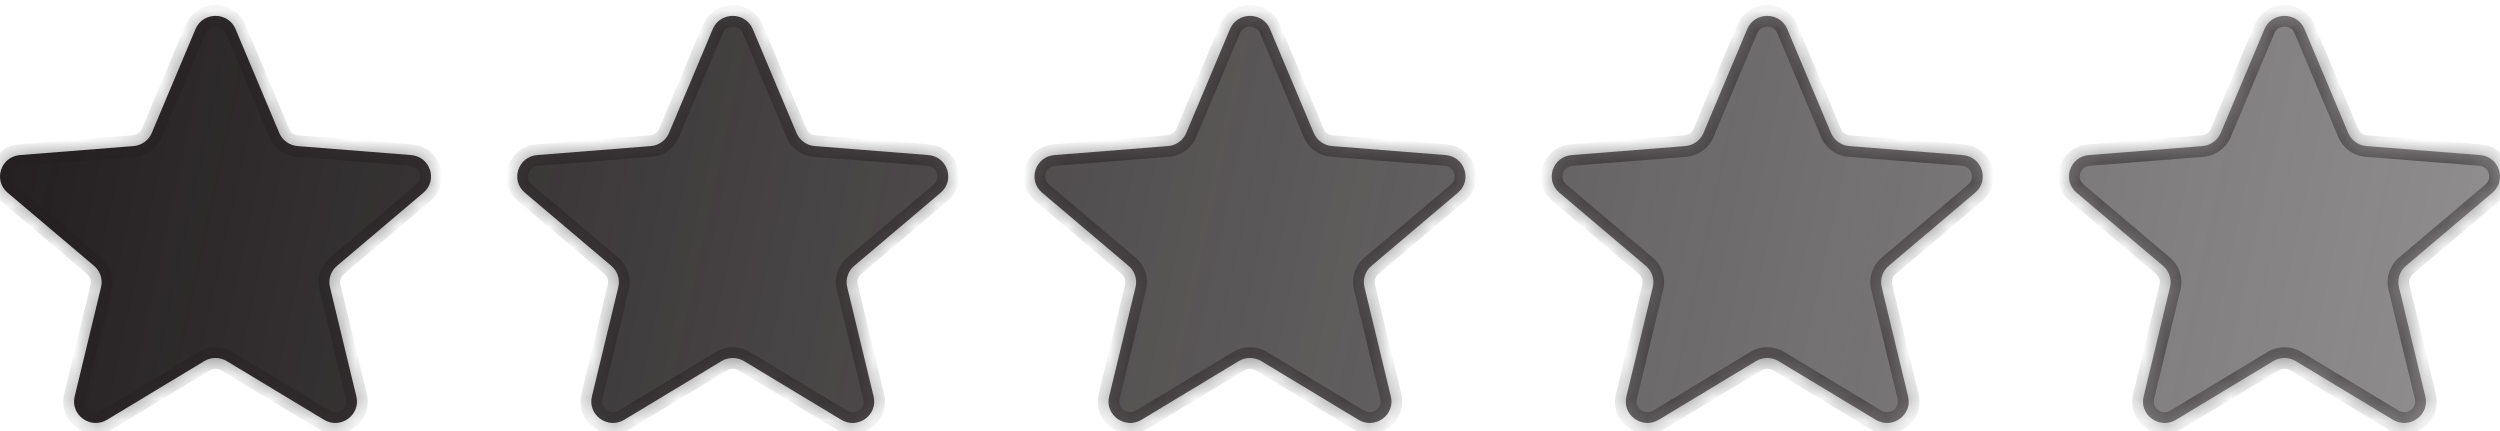 <svg width="116" height="20" viewBox="0 0 116 20" fill="none" xmlns="http://www.w3.org/2000/svg">
<mask id="path-1-inside-1_4_87944" fill="#231f20">
<path fill-rule="evenodd" clip-rule="evenodd" d="M9.071 1.35C9.415 0.533 10.585 0.533 10.929 1.35L12.958 6.169C13.103 6.513 13.431 6.748 13.807 6.778L19.073 7.195C19.965 7.265 20.327 8.365 19.647 8.941L15.635 12.336C15.348 12.579 15.223 12.959 15.311 13.322L16.536 18.398C16.744 19.258 15.797 19.938 15.033 19.477L10.524 16.757C10.203 16.562 9.797 16.562 9.475 16.757L4.967 19.477C4.203 19.938 3.256 19.258 3.464 18.398L4.689 13.322C4.777 12.959 4.652 12.579 4.365 12.336L0.353 8.941C-0.327 8.365 0.035 7.265 0.927 7.195L6.193 6.778C6.569 6.748 6.897 6.513 7.042 6.169L9.071 1.35ZM33.071 1.35C33.415 0.533 34.585 0.533 34.929 1.35L36.958 6.169C37.103 6.513 37.431 6.748 37.807 6.778L43.073 7.195C43.965 7.265 44.327 8.365 43.647 8.941L39.635 12.336C39.348 12.579 39.223 12.959 39.311 13.322L40.536 18.398C40.744 19.258 39.797 19.938 39.033 19.477L34.525 16.757C34.203 16.562 33.797 16.562 33.475 16.757L28.967 19.477C28.203 19.938 27.256 19.258 27.464 18.398L28.689 13.322C28.777 12.959 28.652 12.579 28.365 12.336L24.353 8.941C23.673 8.365 24.035 7.265 24.927 7.195L30.193 6.778C30.57 6.748 30.897 6.513 31.042 6.169L33.071 1.35ZM58.929 1.35C58.585 0.533 57.415 0.533 57.071 1.35L55.042 6.169C54.897 6.513 54.569 6.748 54.193 6.778L48.927 7.195C48.035 7.265 47.673 8.365 48.353 8.941L52.365 12.336C52.652 12.579 52.777 12.959 52.689 13.322L51.464 18.398C51.256 19.258 52.203 19.938 52.967 19.477L57.475 16.757C57.797 16.562 58.203 16.562 58.525 16.757L63.033 19.477C63.797 19.938 64.744 19.258 64.536 18.398L63.311 13.322C63.223 12.959 63.348 12.579 63.635 12.336L67.647 8.941C68.327 8.365 67.965 7.265 67.073 7.195L61.807 6.778C61.431 6.748 61.103 6.513 60.958 6.169L58.929 1.35ZM81.071 1.35C81.415 0.533 82.585 0.533 82.929 1.35L84.958 6.169C85.103 6.513 85.431 6.748 85.807 6.778L91.073 7.195C91.965 7.265 92.327 8.365 91.647 8.941L87.635 12.336C87.348 12.579 87.223 12.959 87.311 13.322L88.536 18.398C88.744 19.258 87.797 19.938 87.033 19.477L82.525 16.757C82.203 16.562 81.797 16.562 81.475 16.757L76.967 19.477C76.203 19.938 75.256 19.258 75.464 18.398L76.689 13.322C76.777 12.959 76.652 12.579 76.365 12.336L72.353 8.941C71.673 8.365 72.035 7.265 72.927 7.195L78.193 6.778C78.57 6.748 78.897 6.513 79.042 6.169L81.071 1.35ZM106.929 1.35C106.585 0.533 105.415 0.533 105.071 1.35L103.042 6.169C102.897 6.513 102.569 6.748 102.193 6.778L96.927 7.195C96.035 7.265 95.673 8.365 96.353 8.941L100.365 12.336C100.652 12.579 100.777 12.959 100.689 13.322L99.464 18.398C99.256 19.258 100.203 19.938 100.967 19.477L105.475 16.757C105.798 16.562 106.202 16.562 106.525 16.757L111.033 19.477C111.797 19.938 112.744 19.258 112.536 18.398L111.311 13.322C111.223 12.959 111.348 12.579 111.635 12.336L115.647 8.941C116.327 8.365 115.965 7.265 115.073 7.195L109.807 6.778C109.431 6.748 109.103 6.513 108.958 6.169L106.929 1.35Z"/>
</mask>
<path fill-rule="evenodd" clip-rule="evenodd" d="M9.071 1.35C9.415 0.533 10.585 0.533 10.929 1.35L12.958 6.169C13.103 6.513 13.431 6.748 13.807 6.778L19.073 7.195C19.965 7.265 20.327 8.365 19.647 8.941L15.635 12.336C15.348 12.579 15.223 12.959 15.311 13.322L16.536 18.398C16.744 19.258 15.797 19.938 15.033 19.477L10.524 16.757C10.203 16.562 9.797 16.562 9.475 16.757L4.967 19.477C4.203 19.938 3.256 19.258 3.464 18.398L4.689 13.322C4.777 12.959 4.652 12.579 4.365 12.336L0.353 8.941C-0.327 8.365 0.035 7.265 0.927 7.195L6.193 6.778C6.569 6.748 6.897 6.513 7.042 6.169L9.071 1.35ZM33.071 1.35C33.415 0.533 34.585 0.533 34.929 1.35L36.958 6.169C37.103 6.513 37.431 6.748 37.807 6.778L43.073 7.195C43.965 7.265 44.327 8.365 43.647 8.941L39.635 12.336C39.348 12.579 39.223 12.959 39.311 13.322L40.536 18.398C40.744 19.258 39.797 19.938 39.033 19.477L34.525 16.757C34.203 16.562 33.797 16.562 33.475 16.757L28.967 19.477C28.203 19.938 27.256 19.258 27.464 18.398L28.689 13.322C28.777 12.959 28.652 12.579 28.365 12.336L24.353 8.941C23.673 8.365 24.035 7.265 24.927 7.195L30.193 6.778C30.57 6.748 30.897 6.513 31.042 6.169L33.071 1.35ZM58.929 1.35C58.585 0.533 57.415 0.533 57.071 1.35L55.042 6.169C54.897 6.513 54.569 6.748 54.193 6.778L48.927 7.195C48.035 7.265 47.673 8.365 48.353 8.941L52.365 12.336C52.652 12.579 52.777 12.959 52.689 13.322L51.464 18.398C51.256 19.258 52.203 19.938 52.967 19.477L57.475 16.757C57.797 16.562 58.203 16.562 58.525 16.757L63.033 19.477C63.797 19.938 64.744 19.258 64.536 18.398L63.311 13.322C63.223 12.959 63.348 12.579 63.635 12.336L67.647 8.941C68.327 8.365 67.965 7.265 67.073 7.195L61.807 6.778C61.431 6.748 61.103 6.513 60.958 6.169L58.929 1.35ZM81.071 1.35C81.415 0.533 82.585 0.533 82.929 1.35L84.958 6.169C85.103 6.513 85.431 6.748 85.807 6.778L91.073 7.195C91.965 7.265 92.327 8.365 91.647 8.941L87.635 12.336C87.348 12.579 87.223 12.959 87.311 13.322L88.536 18.398C88.744 19.258 87.797 19.938 87.033 19.477L82.525 16.757C82.203 16.562 81.797 16.562 81.475 16.757L76.967 19.477C76.203 19.938 75.256 19.258 75.464 18.398L76.689 13.322C76.777 12.959 76.652 12.579 76.365 12.336L72.353 8.941C71.673 8.365 72.035 7.265 72.927 7.195L78.193 6.778C78.57 6.748 78.897 6.513 79.042 6.169L81.071 1.35ZM106.929 1.35C106.585 0.533 105.415 0.533 105.071 1.35L103.042 6.169C102.897 6.513 102.569 6.748 102.193 6.778L96.927 7.195C96.035 7.265 95.673 8.365 96.353 8.941L100.365 12.336C100.652 12.579 100.777 12.959 100.689 13.322L99.464 18.398C99.256 19.258 100.203 19.938 100.967 19.477L105.475 16.757C105.798 16.562 106.202 16.562 106.525 16.757L111.033 19.477C111.797 19.938 112.744 19.258 112.536 18.398L111.311 13.322C111.223 12.959 111.348 12.579 111.635 12.336L115.647 8.941C116.327 8.365 115.965 7.265 115.073 7.195L109.807 6.778C109.431 6.748 109.103 6.513 108.958 6.169L106.929 1.35Z" fill="url(#paint0_linear_4_87944)"/>
<path d="M10.929 1.35L11.39 1.156L11.39 1.156L10.929 1.35ZM9.071 1.35L8.61 1.156L8.61 1.156L9.071 1.35ZM12.958 6.169L12.497 6.363L12.497 6.363L12.958 6.169ZM13.807 6.778L13.767 7.276L13.807 6.778ZM19.073 7.195L19.112 6.696V6.696L19.073 7.195ZM19.647 8.941L19.97 9.322L19.647 8.941ZM15.635 12.336L15.312 11.954L15.312 11.954L15.635 12.336ZM15.311 13.322L15.797 13.204L15.797 13.204L15.311 13.322ZM16.536 18.398L17.022 18.281L17.022 18.281L16.536 18.398ZM15.033 19.477L14.775 19.905L14.775 19.905L15.033 19.477ZM10.524 16.757L10.266 17.185L10.266 17.185L10.524 16.757ZM9.475 16.757L9.734 17.185L9.734 17.185L9.475 16.757ZM4.967 19.477L5.225 19.905L5.225 19.905L4.967 19.477ZM3.464 18.398L2.978 18.281L3.464 18.398ZM4.689 13.322L4.203 13.204L4.203 13.204L4.689 13.322ZM4.365 12.336L4.688 11.954L4.688 11.954L4.365 12.336ZM0.353 8.941L0.03 9.322L0.03 9.322L0.353 8.941ZM0.927 7.195L0.888 6.696L0.888 6.696L0.927 7.195ZM6.193 6.778L6.154 6.279H6.154L6.193 6.778ZM7.042 6.169L6.581 5.975L6.581 5.975L7.042 6.169ZM34.929 1.35L35.39 1.156L35.39 1.156L34.929 1.35ZM33.071 1.35L32.61 1.156V1.156L33.071 1.35ZM36.958 6.169L36.497 6.363L36.497 6.363L36.958 6.169ZM37.807 6.778L37.846 6.279L37.807 6.778ZM43.073 7.195L43.112 6.696V6.696L43.073 7.195ZM43.647 8.941L43.97 9.322V9.322L43.647 8.941ZM39.635 12.336L39.312 11.954L39.312 11.954L39.635 12.336ZM39.311 13.322L39.797 13.204L39.797 13.204L39.311 13.322ZM40.536 18.398L41.022 18.281V18.281L40.536 18.398ZM39.033 19.477L38.775 19.905L38.775 19.905L39.033 19.477ZM34.525 16.757L34.266 17.185L34.266 17.185L34.525 16.757ZM33.475 16.757L33.734 17.185L33.734 17.185L33.475 16.757ZM28.967 19.477L29.225 19.905L29.225 19.905L28.967 19.477ZM27.464 18.398L26.978 18.281L27.464 18.398ZM28.689 13.322L28.203 13.204L28.203 13.204L28.689 13.322ZM28.365 12.336L28.688 11.954L28.688 11.954L28.365 12.336ZM24.353 8.941L24.03 9.322L24.03 9.322L24.353 8.941ZM24.927 7.195L24.888 6.696L24.888 6.696L24.927 7.195ZM30.193 6.778L30.154 6.279H30.154L30.193 6.778ZM31.042 6.169L30.581 5.975V5.975L31.042 6.169ZM57.071 1.35L56.61 1.156V1.156L57.071 1.35ZM58.929 1.35L59.39 1.156L59.39 1.156L58.929 1.35ZM55.042 6.169L54.581 5.975L54.581 5.975L55.042 6.169ZM54.193 6.778L54.154 6.279H54.154L54.193 6.778ZM48.927 7.195L48.888 6.696V6.696L48.927 7.195ZM48.353 8.941L48.03 9.322L48.03 9.322L48.353 8.941ZM52.365 12.336L52.688 11.954L52.688 11.954L52.365 12.336ZM52.689 13.322L52.203 13.204L52.203 13.204L52.689 13.322ZM51.464 18.398L51.95 18.516L51.464 18.398ZM52.967 19.477L53.225 19.905L53.225 19.905L52.967 19.477ZM57.475 16.757L57.734 17.185L57.734 17.185L57.475 16.757ZM58.525 16.757L58.266 17.185L58.266 17.185L58.525 16.757ZM63.033 19.477L62.775 19.905L62.775 19.905L63.033 19.477ZM64.536 18.398L65.022 18.281L65.022 18.281L64.536 18.398ZM63.311 13.322L63.797 13.204L63.797 13.204L63.311 13.322ZM63.635 12.336L63.312 11.954L63.312 11.954L63.635 12.336ZM67.647 8.941L67.97 9.322L67.647 8.941ZM67.073 7.195L67.112 6.696L67.073 7.195ZM61.807 6.778L61.846 6.279L61.807 6.778ZM60.958 6.169L60.497 6.363L60.497 6.363L60.958 6.169ZM82.929 1.35L83.39 1.156V1.156L82.929 1.35ZM81.071 1.35L80.61 1.156V1.156L81.071 1.35ZM84.958 6.169L84.497 6.363L84.497 6.363L84.958 6.169ZM85.807 6.778L85.767 7.276V7.276L85.807 6.778ZM91.073 7.195L91.112 6.696L91.073 7.195ZM91.647 8.941L91.97 9.322V9.322L91.647 8.941ZM87.635 12.336L87.312 11.954L87.312 11.954L87.635 12.336ZM87.311 13.322L87.797 13.204V13.204L87.311 13.322ZM88.536 18.398L89.022 18.281L89.022 18.281L88.536 18.398ZM87.033 19.477L86.775 19.905L86.775 19.905L87.033 19.477ZM82.525 16.757L82.266 17.185V17.185L82.525 16.757ZM81.475 16.757L81.734 17.185L81.734 17.185L81.475 16.757ZM76.967 19.477L77.225 19.905L77.225 19.905L76.967 19.477ZM75.464 18.398L74.978 18.281V18.281L75.464 18.398ZM76.689 13.322L76.203 13.204V13.204L76.689 13.322ZM76.365 12.336L76.688 11.954L76.688 11.954L76.365 12.336ZM72.353 8.941L72.03 9.322V9.322L72.353 8.941ZM72.927 7.195L72.888 6.696L72.927 7.195ZM78.193 6.778L78.154 6.279L78.193 6.778ZM79.042 6.169L79.503 6.363V6.363L79.042 6.169ZM105.071 1.35L104.61 1.156V1.156L105.071 1.35ZM106.929 1.35L107.39 1.156V1.156L106.929 1.35ZM103.042 6.169L103.503 6.363V6.363L103.042 6.169ZM102.193 6.778L102.154 6.279L102.193 6.778ZM96.927 7.195L96.888 6.696L96.927 7.195ZM96.353 8.941L96.03 9.322V9.322L96.353 8.941ZM100.365 12.336L100.688 11.954L100.688 11.954L100.365 12.336ZM100.689 13.322L100.203 13.204V13.204L100.689 13.322ZM99.464 18.398L98.978 18.281V18.281L99.464 18.398ZM100.967 19.477L101.225 19.905L101.225 19.905L100.967 19.477ZM105.475 16.757L105.734 17.185L105.734 17.185L105.475 16.757ZM106.525 16.757L106.266 17.185V17.185L106.525 16.757ZM111.033 19.477L110.775 19.905L110.775 19.905L111.033 19.477ZM112.536 18.398L113.022 18.281L113.022 18.281L112.536 18.398ZM111.311 13.322L111.797 13.204V13.204L111.311 13.322ZM111.635 12.336L111.312 11.954L111.312 11.954L111.635 12.336ZM115.647 8.941L115.97 9.322V9.322L115.647 8.941ZM115.073 7.195L115.112 6.696L115.073 7.195ZM109.807 6.778L109.767 7.276V7.276L109.807 6.778ZM108.958 6.169L108.497 6.363L108.497 6.363L108.958 6.169ZM11.39 1.156C10.874 -0.069 9.126 -0.069 8.61 1.156L9.532 1.544C9.704 1.135 10.296 1.135 10.468 1.544L11.39 1.156ZM13.419 5.975L11.39 1.156L10.468 1.544L12.497 6.363L13.419 5.975ZM13.846 6.279C13.654 6.264 13.49 6.144 13.419 5.974L12.497 6.363C12.716 6.881 13.207 7.232 13.767 7.276L13.846 6.279ZM19.112 6.696L13.846 6.279L13.767 7.276L19.033 7.693L19.112 6.696ZM19.97 9.322C20.999 8.452 20.439 6.801 19.112 6.696L19.033 7.693C19.491 7.729 19.655 8.279 19.324 8.559L19.97 9.322ZM15.958 12.718L19.97 9.322L19.324 8.559L15.312 11.954L15.958 12.718ZM15.797 13.204C15.754 13.027 15.814 12.839 15.958 12.718L15.312 11.954C14.882 12.318 14.692 12.891 14.825 13.439L15.797 13.204ZM17.022 18.281L15.797 13.204L14.825 13.439L16.05 18.516L17.022 18.281ZM14.775 19.905C15.904 20.587 17.338 19.589 17.022 18.281L16.05 18.516C16.15 18.928 15.69 19.29 15.291 19.049L14.775 19.905ZM10.266 17.185L14.775 19.905L15.291 19.049L10.783 16.329L10.266 17.185ZM9.734 17.185C9.897 17.087 10.103 17.087 10.266 17.185L10.783 16.329C10.302 16.039 9.698 16.039 9.217 16.329L9.734 17.185ZM5.225 19.905L9.734 17.185L9.217 16.329L4.709 19.049L5.225 19.905ZM2.978 18.281C2.662 19.589 4.096 20.587 5.225 19.905L4.709 19.049C4.31 19.29 3.85 18.928 3.95 18.516L2.978 18.281ZM4.203 13.204L2.978 18.281L3.95 18.516L5.175 13.439L4.203 13.204ZM4.042 12.718C4.186 12.839 4.246 13.027 4.203 13.204L5.175 13.439C5.308 12.891 5.118 12.318 4.688 11.954L4.042 12.718ZM0.03 9.322L4.042 12.718L4.688 11.954L0.676 8.559L0.03 9.322ZM0.888 6.696C-0.439 6.801 -0.999 8.452 0.03 9.322L0.676 8.559C0.345 8.279 0.509 7.729 0.967 7.693L0.888 6.696ZM6.154 6.279L0.888 6.696L0.967 7.693L6.233 7.276L6.154 6.279ZM6.581 5.975C6.51 6.144 6.346 6.264 6.154 6.279L6.233 7.276C6.793 7.232 7.285 6.881 7.503 6.363L6.581 5.975ZM8.61 1.156L6.581 5.975L7.503 6.363L9.532 1.544L8.61 1.156ZM35.39 1.156C34.874 -0.069 33.126 -0.069 32.61 1.156L33.532 1.544C33.704 1.135 34.296 1.135 34.468 1.544L35.39 1.156ZM37.419 5.975L35.39 1.156L34.468 1.544L36.497 6.363L37.419 5.975ZM37.846 6.279C37.654 6.264 37.49 6.144 37.419 5.974L36.497 6.363C36.716 6.881 37.207 7.232 37.767 7.276L37.846 6.279ZM43.112 6.696L37.846 6.279L37.767 7.276L43.033 7.693L43.112 6.696ZM43.97 9.322C44.999 8.452 44.439 6.801 43.112 6.696L43.033 7.693C43.491 7.729 43.655 8.279 43.324 8.559L43.97 9.322ZM39.958 12.718L43.97 9.322L43.324 8.559L39.312 11.954L39.958 12.718ZM39.797 13.204C39.754 13.027 39.814 12.839 39.958 12.718L39.312 11.954C38.882 12.318 38.692 12.891 38.825 13.439L39.797 13.204ZM41.022 18.281L39.797 13.204L38.825 13.439L40.05 18.516L41.022 18.281ZM38.775 19.905C39.904 20.587 41.338 19.589 41.022 18.281L40.05 18.516C40.15 18.928 39.69 19.29 39.291 19.049L38.775 19.905ZM34.266 17.185L38.775 19.905L39.291 19.049L34.783 16.329L34.266 17.185ZM33.734 17.185C33.897 17.087 34.103 17.087 34.266 17.185L34.783 16.329C34.302 16.039 33.698 16.039 33.217 16.329L33.734 17.185ZM29.225 19.905L33.734 17.185L33.217 16.329L28.709 19.049L29.225 19.905ZM26.978 18.281C26.662 19.589 28.096 20.587 29.225 19.905L28.709 19.049C28.311 19.29 27.85 18.928 27.95 18.516L26.978 18.281ZM28.203 13.204L26.978 18.281L27.95 18.516L29.175 13.439L28.203 13.204ZM28.042 12.718C28.186 12.839 28.246 13.027 28.203 13.204L29.175 13.439C29.308 12.891 29.118 12.318 28.688 11.954L28.042 12.718ZM24.03 9.322L28.042 12.718L28.688 11.954L24.676 8.559L24.03 9.322ZM24.888 6.696C23.561 6.801 23.001 8.452 24.03 9.322L24.676 8.559C24.345 8.279 24.509 7.729 24.967 7.693L24.888 6.696ZM30.154 6.279L24.888 6.696L24.967 7.693L30.233 7.276L30.154 6.279ZM30.581 5.975C30.51 6.144 30.346 6.264 30.154 6.279L30.233 7.276C30.793 7.232 31.285 6.881 31.503 6.363L30.581 5.975ZM32.61 1.156L30.581 5.975L31.503 6.363L33.532 1.544L32.61 1.156ZM57.532 1.544C57.704 1.135 58.296 1.135 58.468 1.544L59.39 1.156C58.874 -0.069 57.126 -0.069 56.61 1.156L57.532 1.544ZM55.503 6.363L57.532 1.544L56.61 1.156L54.581 5.975L55.503 6.363ZM54.233 7.276C54.793 7.232 55.285 6.881 55.503 6.363L54.581 5.975C54.51 6.144 54.346 6.264 54.154 6.279L54.233 7.276ZM48.967 7.693L54.233 7.276L54.154 6.279L48.888 6.696L48.967 7.693ZM48.676 8.559C48.345 8.279 48.509 7.729 48.967 7.693L48.888 6.696C47.561 6.801 47.001 8.452 48.03 9.322L48.676 8.559ZM52.688 11.954L48.676 8.559L48.03 9.322L52.042 12.718L52.688 11.954ZM53.175 13.439C53.308 12.891 53.118 12.318 52.688 11.954L52.042 12.718C52.186 12.839 52.246 13.027 52.203 13.204L53.175 13.439ZM51.95 18.516L53.175 13.439L52.203 13.204L50.978 18.281L51.95 18.516ZM52.709 19.049C52.31 19.29 51.85 18.928 51.95 18.516L50.978 18.281C50.662 19.589 52.096 20.587 53.225 19.905L52.709 19.049ZM57.217 16.329L52.709 19.049L53.225 19.905L57.734 17.185L57.217 16.329ZM58.783 16.329C58.302 16.039 57.698 16.039 57.217 16.329L57.734 17.185C57.897 17.087 58.103 17.087 58.266 17.185L58.783 16.329ZM63.291 19.049L58.783 16.329L58.266 17.185L62.775 19.905L63.291 19.049ZM64.05 18.516C64.15 18.928 63.69 19.29 63.291 19.049L62.775 19.905C63.904 20.587 65.338 19.589 65.022 18.281L64.05 18.516ZM62.825 13.439L64.05 18.516L65.022 18.281L63.797 13.204L62.825 13.439ZM63.312 11.954C62.882 12.318 62.692 12.891 62.825 13.439L63.797 13.204C63.754 13.027 63.814 12.839 63.958 12.718L63.312 11.954ZM67.324 8.559L63.312 11.954L63.958 12.718L67.97 9.322L67.324 8.559ZM67.033 7.693C67.491 7.729 67.655 8.279 67.324 8.559L67.97 9.322C68.999 8.452 68.439 6.801 67.112 6.696L67.033 7.693ZM61.767 7.276L67.033 7.693L67.112 6.696L61.846 6.279L61.767 7.276ZM60.497 6.363C60.716 6.881 61.207 7.232 61.767 7.276L61.846 6.279C61.654 6.264 61.49 6.144 61.419 5.974L60.497 6.363ZM58.468 1.544L60.497 6.363L61.419 5.975L59.39 1.156L58.468 1.544ZM83.39 1.156C82.874 -0.069 81.126 -0.069 80.61 1.156L81.532 1.544C81.704 1.135 82.296 1.135 82.468 1.544L83.39 1.156ZM85.419 5.975L83.39 1.156L82.468 1.544L84.497 6.363L85.419 5.975ZM85.846 6.279C85.654 6.264 85.49 6.144 85.419 5.974L84.497 6.363C84.716 6.881 85.207 7.232 85.767 7.276L85.846 6.279ZM91.112 6.696L85.846 6.279L85.767 7.276L91.033 7.693L91.112 6.696ZM91.97 9.322C92.999 8.452 92.439 6.801 91.112 6.696L91.033 7.693C91.491 7.729 91.655 8.279 91.324 8.559L91.97 9.322ZM87.958 12.718L91.97 9.322L91.324 8.559L87.312 11.954L87.958 12.718ZM87.797 13.204C87.754 13.027 87.814 12.839 87.958 12.718L87.312 11.954C86.882 12.318 86.692 12.891 86.825 13.439L87.797 13.204ZM89.022 18.281L87.797 13.204L86.825 13.439L88.05 18.516L89.022 18.281ZM86.775 19.905C87.904 20.587 89.338 19.589 89.022 18.281L88.05 18.516C88.15 18.928 87.689 19.29 87.291 19.049L86.775 19.905ZM82.266 17.185L86.775 19.905L87.291 19.049L82.783 16.329L82.266 17.185ZM81.734 17.185C81.897 17.087 82.103 17.087 82.266 17.185L82.783 16.329C82.302 16.039 81.698 16.039 81.217 16.329L81.734 17.185ZM77.225 19.905L81.734 17.185L81.217 16.329L76.709 19.049L77.225 19.905ZM74.978 18.281C74.662 19.589 76.096 20.587 77.225 19.905L76.709 19.049C76.311 19.29 75.85 18.928 75.95 18.516L74.978 18.281ZM76.203 13.204L74.978 18.281L75.95 18.516L77.175 13.439L76.203 13.204ZM76.042 12.718C76.186 12.839 76.246 13.027 76.203 13.204L77.175 13.439C77.308 12.891 77.118 12.318 76.688 11.954L76.042 12.718ZM72.03 9.322L76.042 12.718L76.688 11.954L72.676 8.559L72.03 9.322ZM72.888 6.696C71.561 6.801 71.001 8.452 72.03 9.322L72.676 8.559C72.345 8.279 72.509 7.729 72.967 7.693L72.888 6.696ZM78.154 6.279L72.888 6.696L72.967 7.693L78.233 7.276L78.154 6.279ZM78.581 5.975C78.51 6.144 78.346 6.264 78.154 6.279L78.233 7.276C78.793 7.232 79.284 6.881 79.503 6.363L78.581 5.975ZM80.61 1.156L78.581 5.975L79.503 6.363L81.532 1.544L80.61 1.156ZM105.532 1.544C105.704 1.135 106.296 1.135 106.468 1.544L107.39 1.156C106.874 -0.069 105.126 -0.069 104.61 1.156L105.532 1.544ZM103.503 6.363L105.532 1.544L104.61 1.156L102.581 5.975L103.503 6.363ZM102.233 7.276C102.793 7.232 103.285 6.881 103.503 6.363L102.581 5.975C102.51 6.144 102.346 6.264 102.154 6.279L102.233 7.276ZM96.967 7.693L102.233 7.276L102.154 6.279L96.888 6.696L96.967 7.693ZM96.676 8.559C96.345 8.279 96.509 7.729 96.967 7.693L96.888 6.696C95.561 6.801 95.001 8.452 96.03 9.322L96.676 8.559ZM100.688 11.954L96.676 8.559L96.03 9.322L100.042 12.718L100.688 11.954ZM101.175 13.439C101.308 12.891 101.118 12.318 100.688 11.954L100.042 12.718C100.186 12.839 100.246 13.027 100.203 13.204L101.175 13.439ZM99.95 18.516L101.175 13.439L100.203 13.204L98.978 18.281L99.95 18.516ZM100.709 19.049C100.31 19.29 99.85 18.928 99.95 18.516L98.978 18.281C98.662 19.589 100.096 20.587 101.225 19.905L100.709 19.049ZM105.217 16.329L100.709 19.049L101.225 19.905L105.734 17.185L105.217 16.329ZM106.783 16.329C106.302 16.039 105.698 16.039 105.217 16.329L105.734 17.185C105.897 17.087 106.103 17.087 106.266 17.185L106.783 16.329ZM111.291 19.049L106.783 16.329L106.266 17.185L110.775 19.905L111.291 19.049ZM112.05 18.516C112.15 18.928 111.69 19.29 111.291 19.049L110.775 19.905C111.904 20.587 113.338 19.589 113.022 18.281L112.05 18.516ZM110.825 13.439L112.05 18.516L113.022 18.281L111.797 13.204L110.825 13.439ZM111.312 11.954C110.882 12.318 110.692 12.891 110.825 13.439L111.797 13.204C111.754 13.027 111.814 12.839 111.958 12.718L111.312 11.954ZM115.324 8.559L111.312 11.954L111.958 12.718L115.97 9.322L115.324 8.559ZM115.033 7.693C115.491 7.729 115.655 8.279 115.324 8.559L115.97 9.322C116.999 8.452 116.439 6.801 115.112 6.696L115.033 7.693ZM109.767 7.276L115.033 7.693L115.112 6.696L109.846 6.279L109.767 7.276ZM108.497 6.363C108.716 6.881 109.207 7.232 109.767 7.276L109.846 6.279C109.654 6.264 109.49 6.144 109.419 5.974L108.497 6.363ZM106.468 1.544L108.497 6.363L109.419 5.975L107.39 1.156L106.468 1.544Z" fill="#231f20" fill-opacity="0.5" mask="url(#path-1-inside-1_4_87944)"/>
<defs>
<linearGradient id="paint0_linear_4_87944" x1="0" y1="0.737" x2="114.73" y2="25.507" gradientUnits="userSpaceOnUse">
<stop stop-color="#231f20"/>
<stop offset="1" stop-color="#231f20" stop-opacity="0.5"/>
</linearGradient>
</defs>
</svg>
